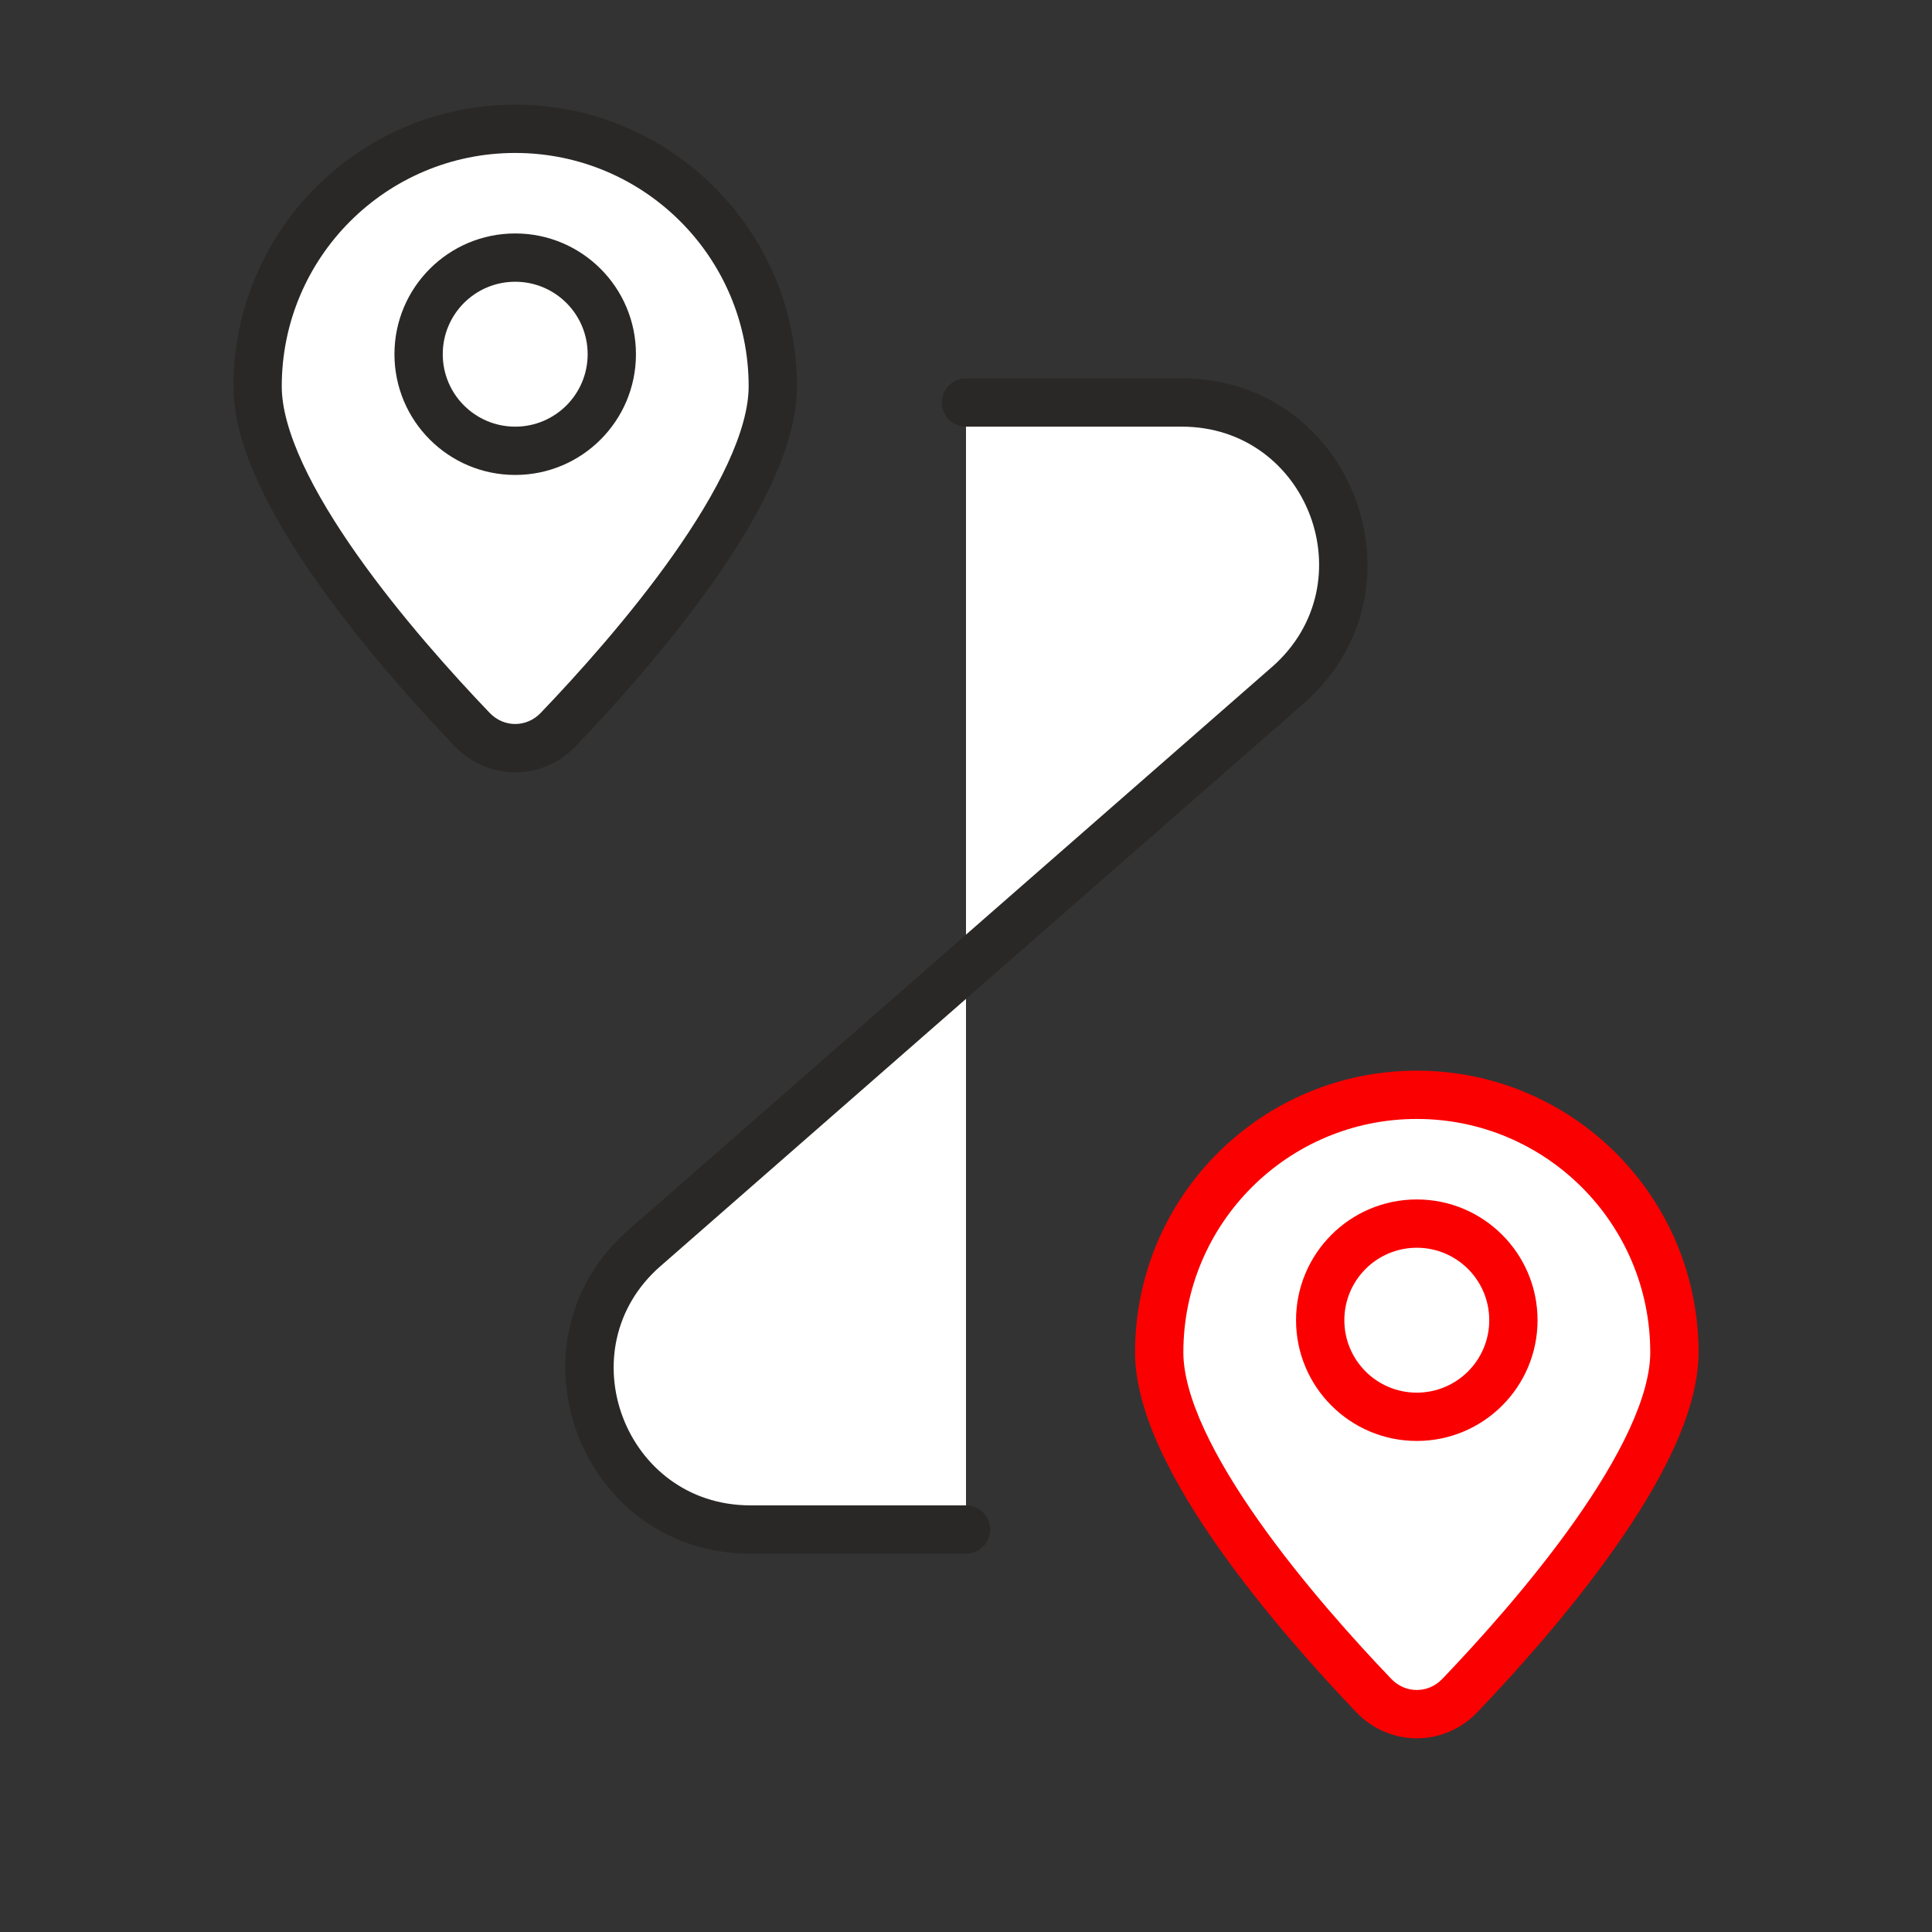 <svg width="60" height="60" viewBox="0 0 60 60" fill="none" xmlns="http://www.w3.org/2000/svg">
<rect x="0" y="0" width="60" height="60" fill="#333333" stroke="none"/>
<path d="M30 12.5H36.7C41.325 12.5 43.475 18.225 40 21.275L20.025 38.75C16.55 41.775 18.7 47.5 23.3 47.5H30" fill="white"/>
<path fill-rule="evenodd" clip-rule="evenodd" d="M29.25 12.5C29.25 12.086 29.586 11.75 30 11.75H36.7C42.019 11.75 44.488 18.333 40.495 21.839L40.494 21.84L20.519 39.315L20.517 39.316C17.566 41.885 19.392 46.75 23.3 46.75H30C30.414 46.75 30.75 47.086 30.75 47.5C30.75 47.914 30.414 48.25 30 48.25H23.3C18.008 48.25 15.534 41.666 19.532 38.185C19.532 38.185 19.532 38.184 19.532 38.184L39.505 20.711C39.505 20.711 39.506 20.711 39.506 20.711C42.461 18.116 40.631 13.25 36.7 13.25H30C29.586 13.25 29.25 12.914 29.25 12.5Z" fill="#2A2826"/>
<path d="M52 42C52 45.273 47.61 50.282 45.334 52.659C44.599 53.426 43.401 53.426 42.666 52.659C40.39 50.282 36 45.273 36 42C36 37.582 39.582 34 44 34C48.418 34 52 37.582 52 42Z" fill="white"/>
<path fill-rule="evenodd" clip-rule="evenodd" d="M44 34.75C39.996 34.75 36.75 37.996 36.75 42C36.75 42.664 36.977 43.477 37.402 44.397C37.824 45.309 38.417 46.276 39.092 47.233C40.443 49.148 42.081 50.963 43.208 52.14C43.648 52.599 44.352 52.599 44.792 52.14C45.919 50.963 47.557 49.148 48.908 47.233C49.583 46.276 50.176 45.309 50.598 44.397C51.023 43.477 51.25 42.664 51.25 42C51.25 37.996 48.004 34.75 44 34.75ZM35.25 42C35.25 37.167 39.167 33.25 44 33.25C48.833 33.25 52.75 37.167 52.75 42C52.75 42.973 52.428 44.014 51.959 45.027C51.487 46.049 50.84 47.097 50.133 48.098C48.72 50.1 47.025 51.977 45.876 53.178C44.845 54.254 43.155 54.254 42.124 53.178C40.975 51.977 39.28 50.1 37.867 48.098C37.16 47.097 36.513 46.049 36.041 45.027C35.572 44.014 35.25 42.973 35.25 42Z" fill="#FA0000"/>
<path d="M24 12C24 15.273 19.61 20.282 17.334 22.659C16.599 23.427 15.401 23.427 14.666 22.659C12.39 20.282 8 15.273 8 12C8 7.582 11.582 4 16 4C20.418 4 24 7.582 24 12Z" fill="white"/>
<path fill-rule="evenodd" clip-rule="evenodd" d="M16 4.75C11.996 4.75 8.75 7.996 8.75 12C8.75 12.664 8.977 13.476 9.402 14.397C9.824 15.309 10.417 16.276 11.092 17.233C12.443 19.148 14.081 20.963 15.208 22.14C15.648 22.599 16.352 22.599 16.792 22.14C17.919 20.963 19.557 19.148 20.908 17.233C21.583 16.276 22.176 15.309 22.598 14.397C23.023 13.476 23.25 12.664 23.25 12C23.25 7.996 20.004 4.75 16 4.75ZM7.25 12C7.25 7.168 11.168 3.25 16 3.25C20.832 3.25 24.75 7.168 24.75 12C24.75 12.973 24.428 14.014 23.959 15.027C23.487 16.049 22.84 17.097 22.133 18.098C20.72 20.1 19.025 21.977 17.876 23.177C16.845 24.254 15.155 24.254 14.124 23.177C12.975 21.977 11.28 20.1 9.867 18.098C9.16 17.097 8.513 16.049 8.041 15.027C7.572 14.014 7.25 12.973 7.25 12Z" fill="#2A2826"/>
<path d="M47 41C47 42.657 45.657 44 44 44C42.343 44 41 42.657 41 41C41 39.343 42.343 38 44 38C45.657 38 47 39.343 47 41Z" fill="white"/>
<path fill-rule="evenodd" clip-rule="evenodd" d="M44 38.75C42.757 38.75 41.75 39.757 41.75 41C41.75 42.243 42.757 43.25 44 43.25C45.243 43.25 46.25 42.243 46.25 41C46.25 39.757 45.243 38.75 44 38.75ZM40.25 41C40.25 38.929 41.929 37.25 44 37.25C46.071 37.25 47.75 38.929 47.75 41C47.75 43.071 46.071 44.75 44 44.75C41.929 44.75 40.25 43.071 40.25 41Z" fill="#FA0000"/>
<path d="M19 11C19 12.657 17.657 14 16 14C14.343 14 13 12.657 13 11C13 9.343 14.343 8 16 8C17.657 8 19 9.343 19 11Z" fill="white"/>
<path fill-rule="evenodd" clip-rule="evenodd" d="M16 8.75C14.757 8.75 13.75 9.757 13.75 11C13.75 12.243 14.757 13.25 16 13.25C17.243 13.25 18.25 12.243 18.25 11C18.25 9.757 17.243 8.75 16 8.75ZM12.25 11C12.25 8.929 13.929 7.25 16 7.25C18.071 7.25 19.75 8.929 19.75 11C19.75 13.071 18.071 14.75 16 14.75C13.929 14.75 12.25 13.071 12.25 11Z" fill="#2A2826"/>
</svg>
